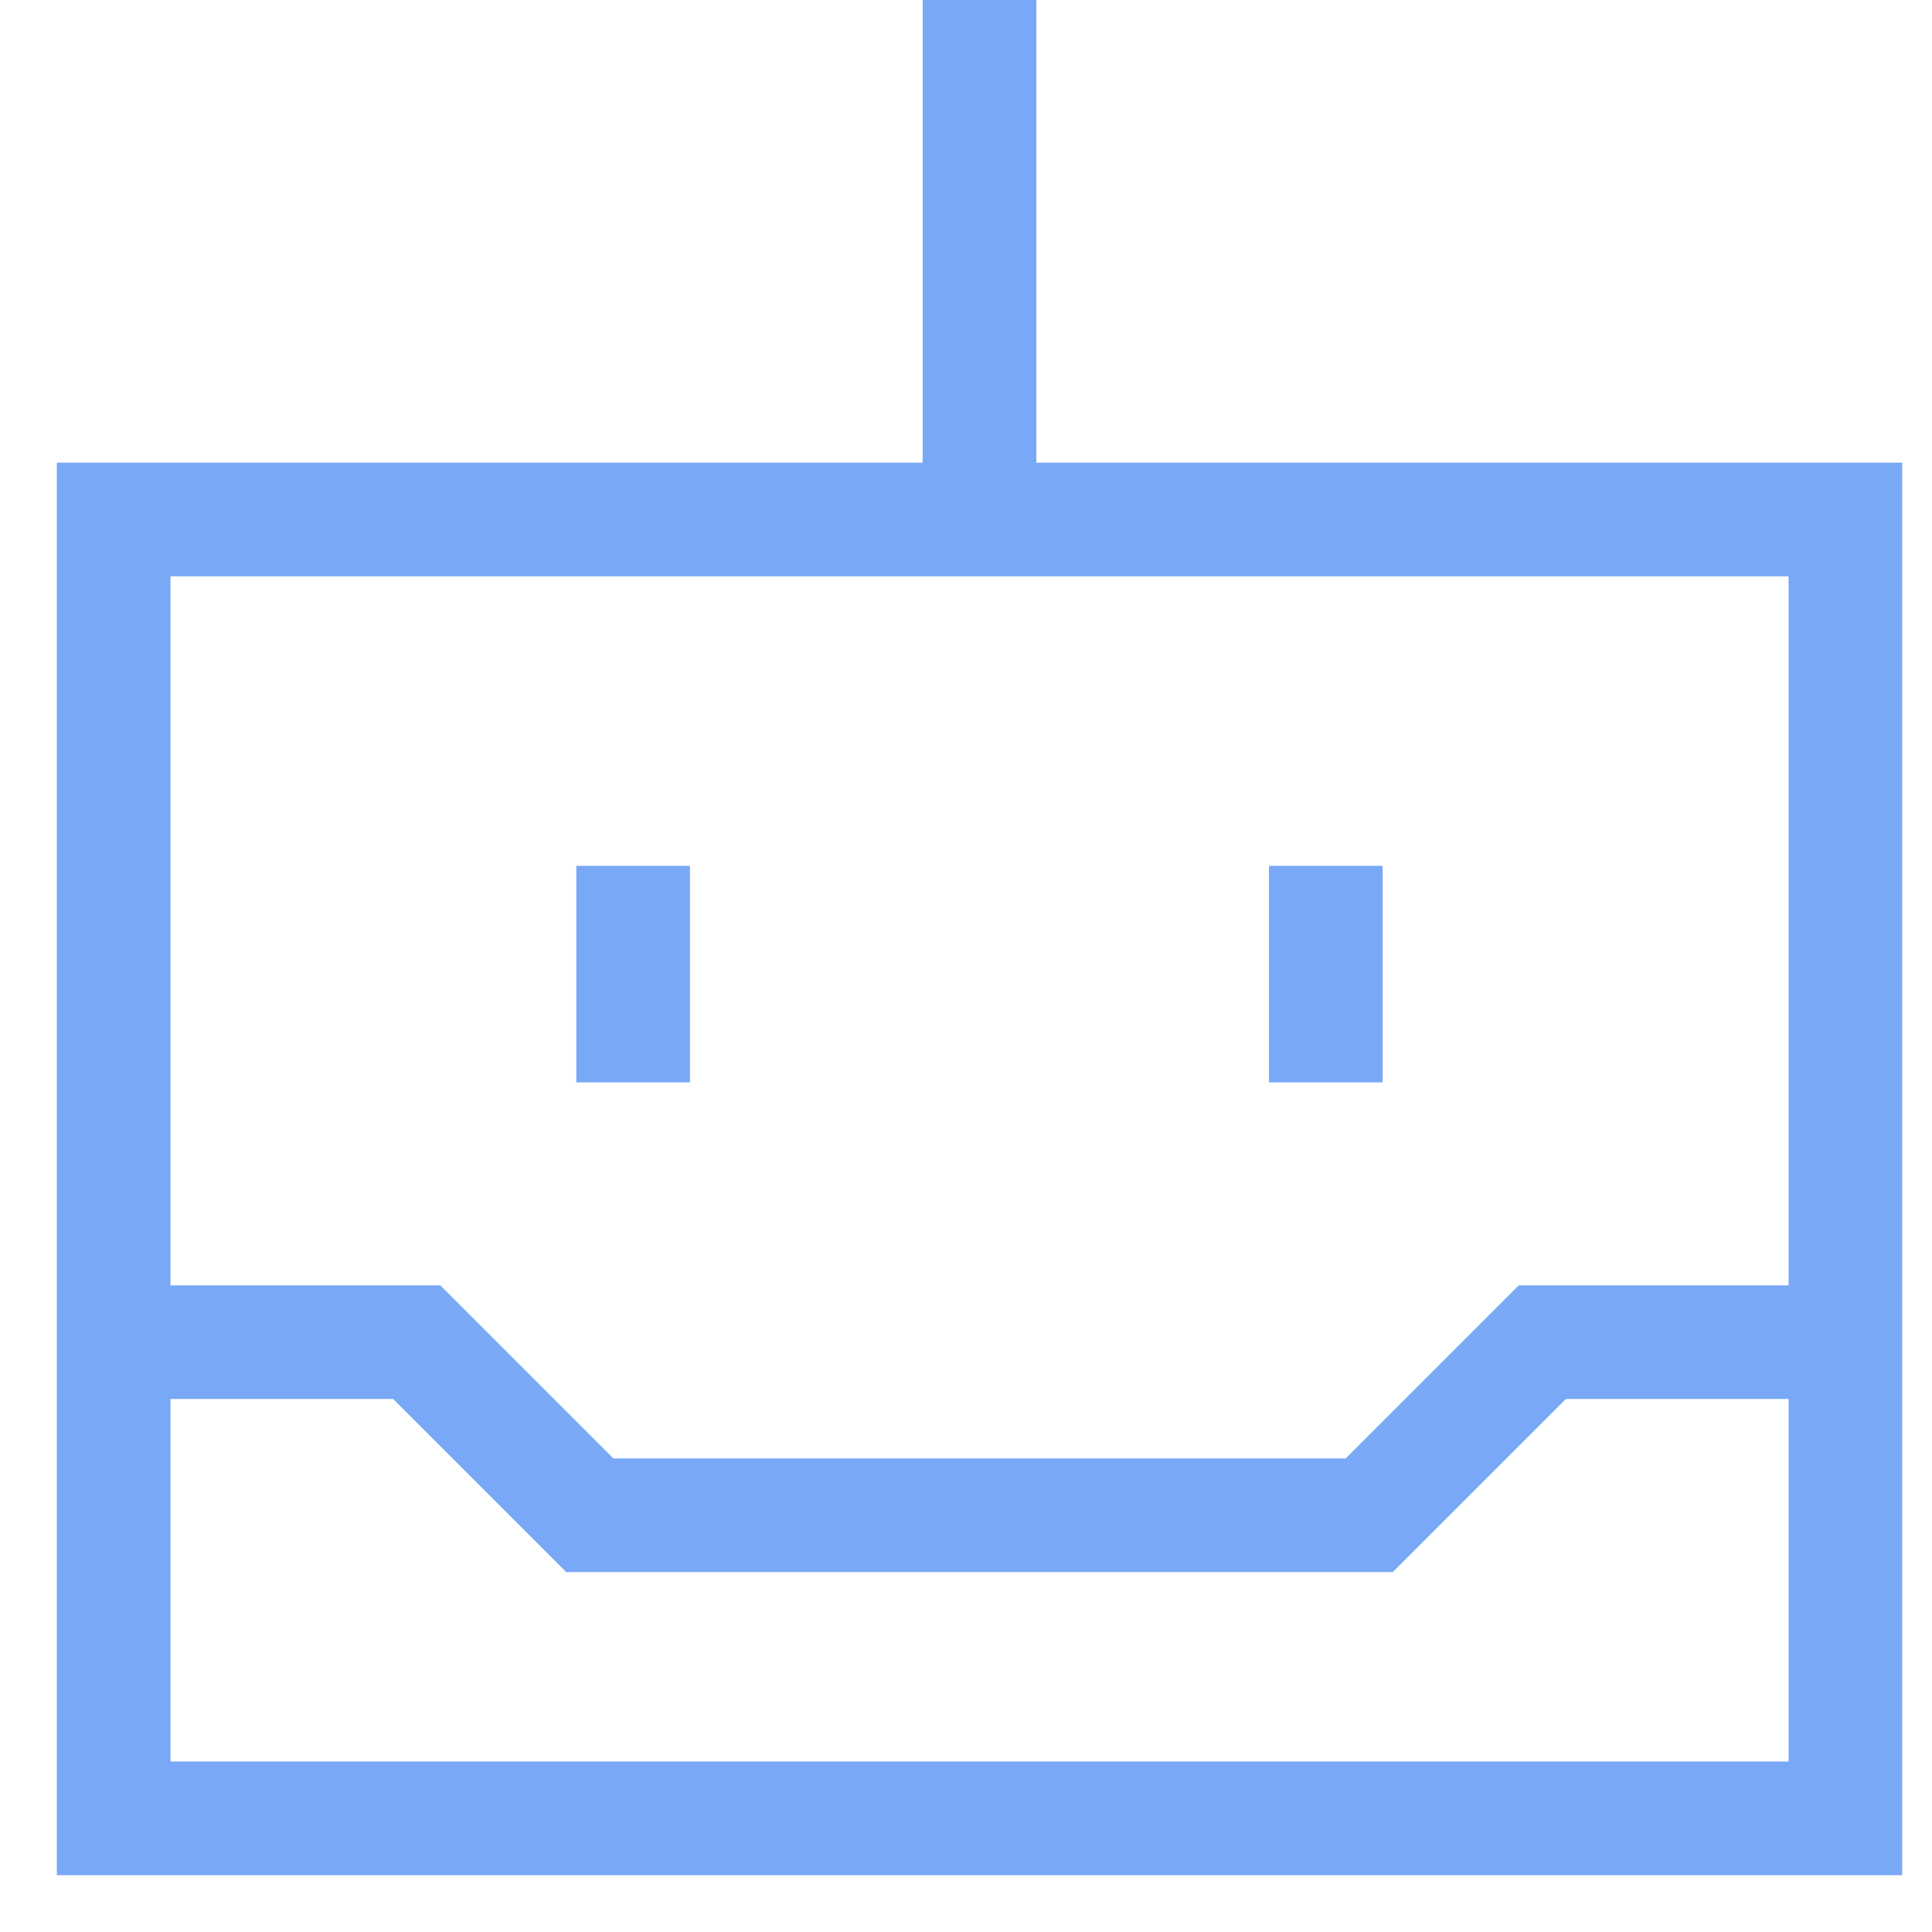 <svg width="17" height="17" viewBox="0 0 17 17" fill="none" xmlns="http://www.w3.org/2000/svg">
<path d="M1 4.571H16.238V16H1V4.571Z" stroke="#79A8F7"/>
<path d="M1 11.81H3.667L5.19 13.333H12.048L13.571 11.81H16.238" stroke="#79A8F7"/>
<path d="M8.619 4.571V0" stroke="#79A8F7"/>
<path d="M5.571 7.619V9.524" stroke="#79A8F7"/>
<path d="M11.666 7.619V9.524" stroke="#79A8F7"/>
</svg>
